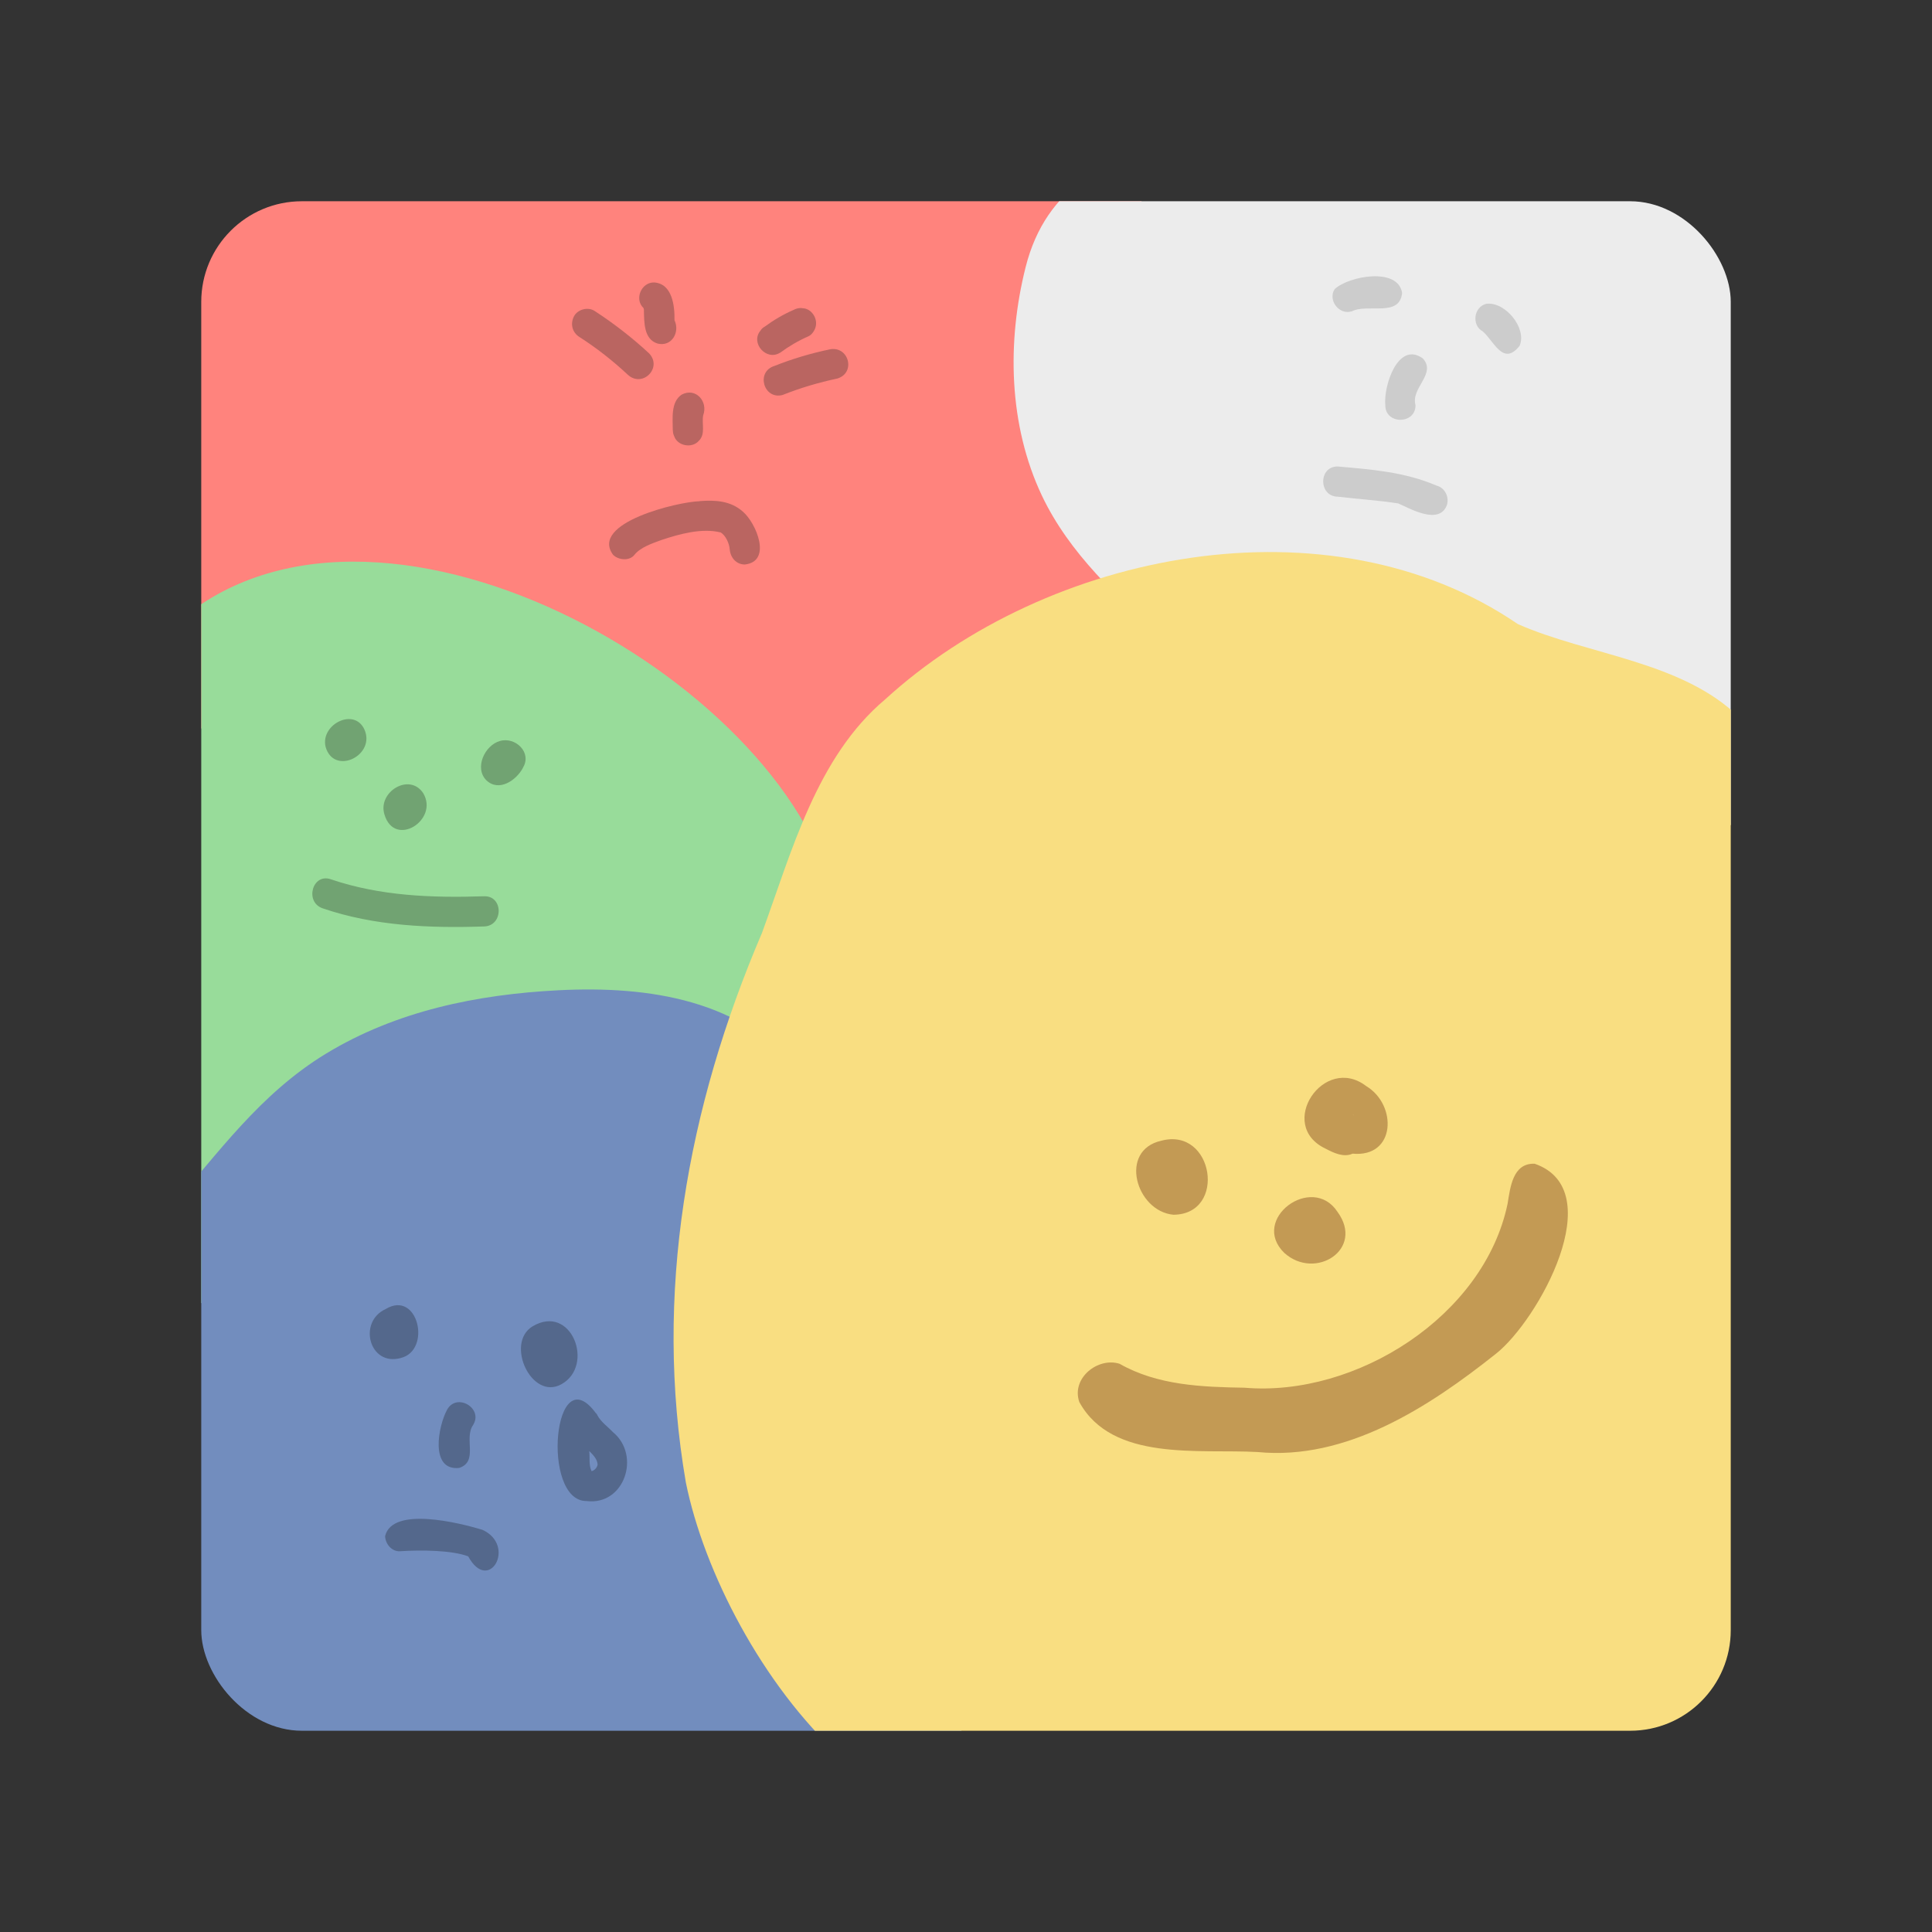 <?xml version="1.0" encoding="UTF-8"?><svg id="a" xmlns="http://www.w3.org/2000/svg" width="192" height="192" xmlns:xlink="http://www.w3.org/1999/xlink" viewBox="0 0 192 192"><rect x="0" y="0" width="192" height="192" fill="#333333" stroke="none"/><defs><clipPath id="d"><rect x="20" y="20" width="152" height="152" rx="10" ry="10" style="fill:none;"/></clipPath></defs><g id="b"><g id="c"><g style="clip-path:url(#d);"><rect x="20" y="20" width="152" height="152" rx="10" ry="10" style="fill:none;"/><path d="m116.99,40.89c-.68-2.65-1.58-6.48-1.78-8.37-.24-2.24-.06-6.69-.75-9.7-1.52-6.67-8.69-11.43-15.25-11.6-3.62-.09-7.29.5-10.91.7-7.52.42-15.06.51-22.59.5-7.54,0-15.09-.13-22.63-.14-7.34-.01-16.65-1.2-23.51,1.8-10.2,4.47-10.55,14.39-10.68,24.06-.11,8.05-.79,16.28,1.25,24.16,1.76,6.78,7.89,10.5,14.46,11.01,4.72.37,9.41.22,14.14.17,2.35-.02,4.68,0,7.03.12.19,0,1.4.14,1.61.15,1.26.22,2.53.53,3.72.95,1.65.58,6.04,3.59,8.06,5.21,4.03,3.25,7.8,6.82,11.4,10.54,5.63,5.82,15.55,5.66,21.21,0,3.34-3.34,4.7-7.9,4.19-12.29.55,0,1.09,0,1.64,0,4.36,0,9.26.52,13.46-.8,6.69-2.09,10.55-7.64,11.01-14.46.48-7.12-3.35-15.18-5.1-22.02Z" style="fill:#ff837d;"/><path d="m69.53,49.81c-2.12.05-10.96,2.14-8.6,5.33.52.52,1.62.64,2.12,0,.58-.74,1.77-1.14,2.64-1.46,1.82-.61,4.04-1.23,5.92-.77.51.29.87,1.11.91,1.69.07.81.64,1.5,1.5,1.5,2.74-.3,1.13-4.13-.2-5.26-1.22-1.08-2.74-1.16-4.29-1.04Z" style="fill:#ba6561;"/><path d="m66.87,42.77c0,.21.04.4.13.58.33.97,1.75,1.23,2.43.48.72-.68.29-1.7.45-2.55.52-1.39-.75-2.81-2.14-2.06-1.1.74-.88,2.38-.88,3.55Z" style="fill:#ba6561;"/><path d="m63.99,30.81c.03,1.18-.03,2.9,1.35,3.33,1.41.36,2.26-1.13,1.69-2.32.03-1.43-.22-3.62-2.01-3.75-1.28-.04-2.01,1.66-1.07,2.54.02.07.04.13.05.2Z" style="fill:#ba6561;"/><path d="m77.52,35.06c.88-.65,1.84-1.21,2.84-1.65.32-.14.6-.57.69-.9.22-.76-.27-1.66-1.05-1.85-.13-.02-.27-.04-.4-.05-.27,0-.52.07-.76.2-1.01.44-1.96,1-2.84,1.65-.17.09-.32.22-.42.39-1.04,1.23.58,3.06,1.94,2.2Z" style="fill:#ba6561;"/><path d="m82.41,34.73c-1.85.39-3.67.93-5.43,1.63-1.91.58-1.08,3.4.8,2.89,1.76-.7,3.58-1.24,5.43-1.63,1.89-.57,1.13-3.32-.8-2.89Z" style="fill:#ba6561;"/><path d="m57.58,33.49c1.72,1.1,3.32,2.36,4.81,3.75,1.46,1.34,3.47-.69,2.12-2.12-1.68-1.56-3.5-2.97-5.42-4.22-.66-.43-1.69-.16-2.05.54-.39.75-.17,1.6.54,2.05Z" style="fill:#ba6561;"/><path d="m80.58,83.06c-11.16-21.61-53.14-40.72-68.34-14.62-2.24,7.52,1.14,17.09-.37,23.84-1.9,8.54-4.21,16.1-3.18,25.03.89,17.2,26.51,15.84,24.86-1.25,5.19-.22,10.16-3.54,15.99-5.63,8.04-2.89,16.76.99,24.85-.97,12.6-3.05,11.44-17.59,6.19-26.4Z" style="fill:#98dc9a;"/><path d="m48.11,92.07c1.93-.06,1.93-3.06,0-3-5.15.17-10.33-.02-15.24-1.69-1.83-.63-2.62,2.27-.8,2.89,5.15,1.76,10.65,1.98,16.04,1.8Z" style="fill:#71a372;"/><path d="m38.2,80.92c.99,3.41,5.47.57,3.85-2.11-1.38-2.05-4.52-.1-3.85,2.11Z" style="fill:#71a372;"/><path d="m51.97,76.29c.92-1.5-.75-3.1-2.29-2.65-1.51.42-2.57,2.69-1.34,3.91,1.25,1.18,2.98,0,3.64-1.26Z" style="fill:#71a372;"/><path d="m32.36,74.23c.8,2.78,4.74.99,3.95-1.49-.87-2.59-4.52-.81-3.95,1.49Z" style="fill:#71a372;"/><path d="m89.74,148.62c-1.12-2.9-2.33-5.77-3.33-8.71-.54-1.6-.99-3.22-1.43-4.85-.14-.52-.25-.87-.33-1.11.01-.29.02-.73,0-1.35-.2-9.19,1.06-18.02-4.94-25.79-5.79-7.49-15.29-8.85-24.19-8.4-8.08.41-16.13,2.05-23.12,6.3-6.56,3.99-10.69,9.86-15.61,15.5-2.91,3.34-5.57,6.38-6.78,10.8-.98,3.58-.87,7.58-.89,11.27-.03,7.83.62,15.92,3.09,23.39,1.96,5.94,6.96,10.88,12.9,12.44,2.11,4.38,5.7,7.85,11.03,9.41,4.96,1.45,10.75.81,15.88.81,4.74,0,9.48,0,14.22,0,5.32,0,11.46.74,16.58-.79,7.81-2.33,12.33-9,12.85-16.87.46-7.01-3.45-15.59-5.94-22.05Z" style="fill:#728dbe;"/><path d="m47.94,152.03c-2.21-.67-8.95-2.38-9.67.63.03.77.66,1.56,1.5,1.5,2.11-.14,5.17-.1,6.76.51,2.06,3.78,4.83-1.08,1.41-2.64Z" style="fill:#54688c;"/><path d="m47.03,141.59c1-1.66-1.64-3.2-2.59-1.51-.9,1.63-1.75,6.12,1.2,5.8,1.94-.65.42-2.94,1.39-4.28Z" style="fill:#54688c;"/><path d="m39.82,134.96c3.11-.76,1.73-6.81-1.49-4.87-2.79,1.27-1.64,5.72,1.49,4.87Z" style="fill:#54688c;"/><path d="m55.78,137.57c3.37-1.84,1.02-8.09-2.87-5.75-2.72,1.68-.09,7.38,2.87,5.75Z" style="fill:#54688c;"/><path d="m60.91,142.32c-.5-.53-1.18-1-1.53-1.65-.06-.1-.25-.52-.09-.13-4.29-6.03-5.56,8.66-1.01,8.63,3.78.48,5.44-4.54,2.63-6.85Zm-1.52,3.23c-.05.3-.31.59-.6.65-.29-.58-.16-1.35-.23-2,.37.38.79.78.83,1.34Z" style="fill:#54688c;"/><path d="m178.92,67.41c-2.23-5.56-1.27-11.99-1.24-17.9.03-6.48.22-13.07-.4-19.53-.97-10-6.36-15.97-16.62-16.16-7.05-.14-14.12.08-21.17.12-12.56.07-33.5-3.51-37.56,12.59-1.88,7.45-1.7,15.72,1.61,22.72,2.73,5.76,7.54,10.15,12.22,14.33,2.75,2.46,6.29,3.7,9.75,3.52,2.19,1.53,4.67,2.67,7.22,3.75,10.15,4.3,20.31,8.56,30.81,11.92,8.43,2.7,18.94-6.49,15.38-15.38Z" style="fill:#ececec;"/><path d="m137.67,40.26c-.02,1.95,3.03,1.94,3,0-.48-1.72,2.12-3.12.73-4.64-2.47-1.77-3.92,2.75-3.73,4.64Z" style="fill:#ccc;"/><path d="m134.32,30.95c1.58-.83,4.78.63,5.02-1.84-.41-2.6-5.34-1.67-6.71-.37-.69,1.09.45,2.59,1.69,2.2Z" style="fill:#ccc;"/><path d="m147.35,32.93c1.11.94,2.03,3.52,3.67,1.43.75-1.76-1.45-4.41-3.31-4.17-1.25.3-1.49,2.13-.36,2.74Z" style="fill:#ccc;"/><path d="m132.95,49.36c2,.24,4.02.36,6,.67,1.08.45,4.15,2.28,4.87.08.18-.79-.24-1.63-1.05-1.85-3.2-1.36-6.4-1.6-9.82-1.9-1.93-.04-1.94,2.98,0,3Z" style="fill:#ccc;"/><path d="m178.3,117.8c-1.54-14.14,4.28-35.34-5.41-46.46-5.66-5.63-15.05-6.23-22.05-9.32-18.75-12.81-46.76-7.27-62.88,7.49-6.8,5.72-9.27,15.1-12.23,23.19-7.43,17.34-10.79,35.92-7.57,54.63,3.6,17.76,23.23,45.03,42.8,29.73,17.63-.03,35.26-.07,52.9-.1,8-.02,16.01-7.1,15.5-15.5-.89-14.54-1.03-29.09-1.06-43.65Z" style="fill:#f9de81;"/><path d="m127.63,124.51c3.08,2.78,8.02-.36,5.28-4.09-2.52-3.82-8.71.74-5.28,4.09Z" style="fill:#c39a54;"/><path d="m131.75,114.16c.8.42,1.78.89,2.67.49,4.31.4,4.45-4.85,1.36-6.71-4.21-3.24-8.99,3.89-4.03,6.22Zm2.73-3.39s.07.07.09.11c-.12-.13-.13-.15-.09-.11Z" style="fill:#c39a54;"/><path d="m116.62,120.72c5.34-.05,4-8.73-1.2-7.36-4.29.95-2.53,7.02,1.2,7.36Z" style="fill:#c39a54;"/><path d="m152.5,115.65c-2.18-.07-2.41,2.37-2.68,3.99-2.34,11.17-15.06,19.21-26.14,18.27-4.24-.07-8.64-.23-12.42-2.38-2.14-.68-4.82,1.42-4,3.8,3.27,5.96,11.93,4.65,17.71,4.97,8.84.87,17.04-4.47,23.7-9.77,4.18-3.3,11.4-16.26,3.84-18.88Z" style="fill:#c39a54;"/></g></g></g></svg>